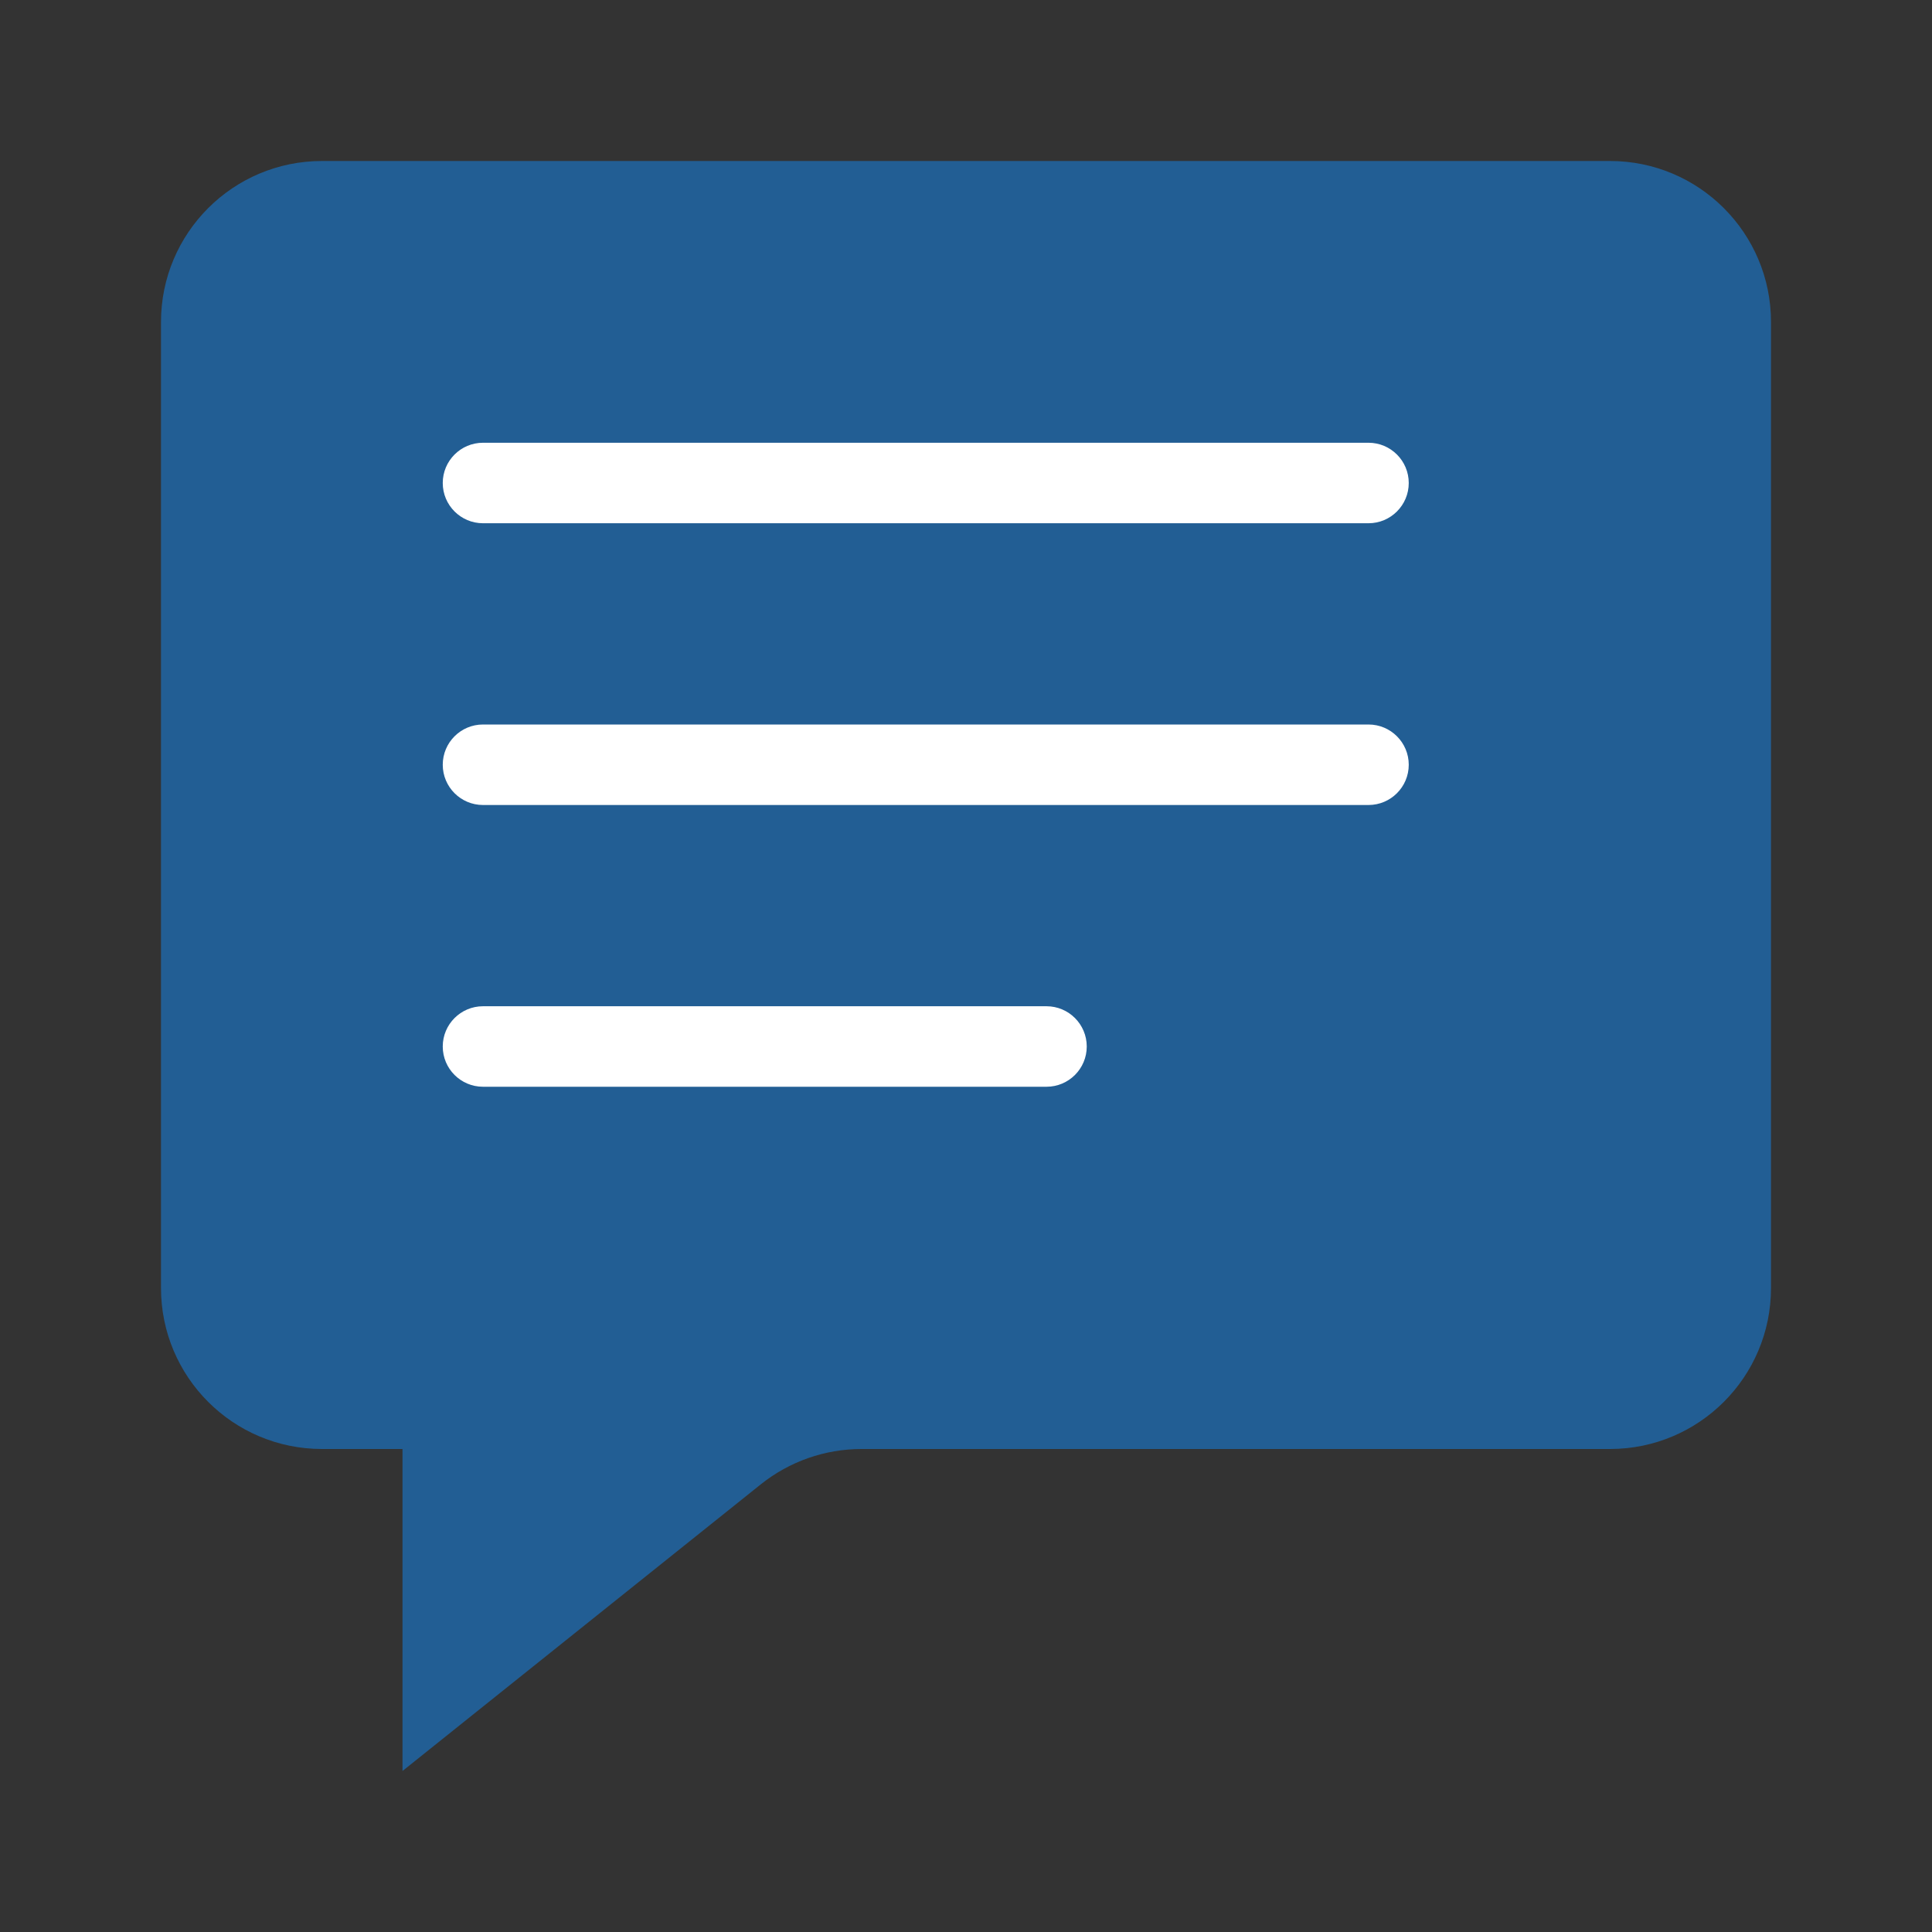 <svg width="24" height="24" viewBox="0 0 24 24" fill="none" xmlns="http://www.w3.org/2000/svg">
<rect x="0" y="0" width="24" height="24" fill="#333333" stroke="none"/>
<path d="M20 2H4C2.895 2 2 2.895 2 4V12V16C2 17.105 2.895 18 4 18H5V22L9.452 18.438C9.807 18.155 10.247 18 10.702 18H20C21.105 18 22 17.105 22 16V4C22 2.895 21.105 2 20 2Z" fill="#225E94"/>
<path fill-rule="evenodd" clip-rule="evenodd" d="M5.5 6C5.5 5.724 5.724 5.5 6 5.5H17C17.276 5.5 17.5 5.724 17.5 6C17.5 6.276 17.276 6.5 17 6.5H6C5.724 6.5 5.5 6.276 5.5 6Z" fill="white"/>
<path fill-rule="evenodd" clip-rule="evenodd" d="M5.5 9.5C5.5 9.224 5.724 9 6 9H17C17.276 9 17.5 9.224 17.5 9.5C17.5 9.776 17.276 10 17 10H6C5.724 10 5.5 9.776 5.5 9.5Z" fill="white"/>
<path fill-rule="evenodd" clip-rule="evenodd" d="M5.5 13C5.5 12.724 5.724 12.5 6 12.5H13C13.276 12.5 13.5 12.724 13.5 13C13.5 13.276 13.276 13.5 13 13.5H6C5.724 13.5 5.5 13.276 5.5 13Z" fill="white"/>
</svg>
